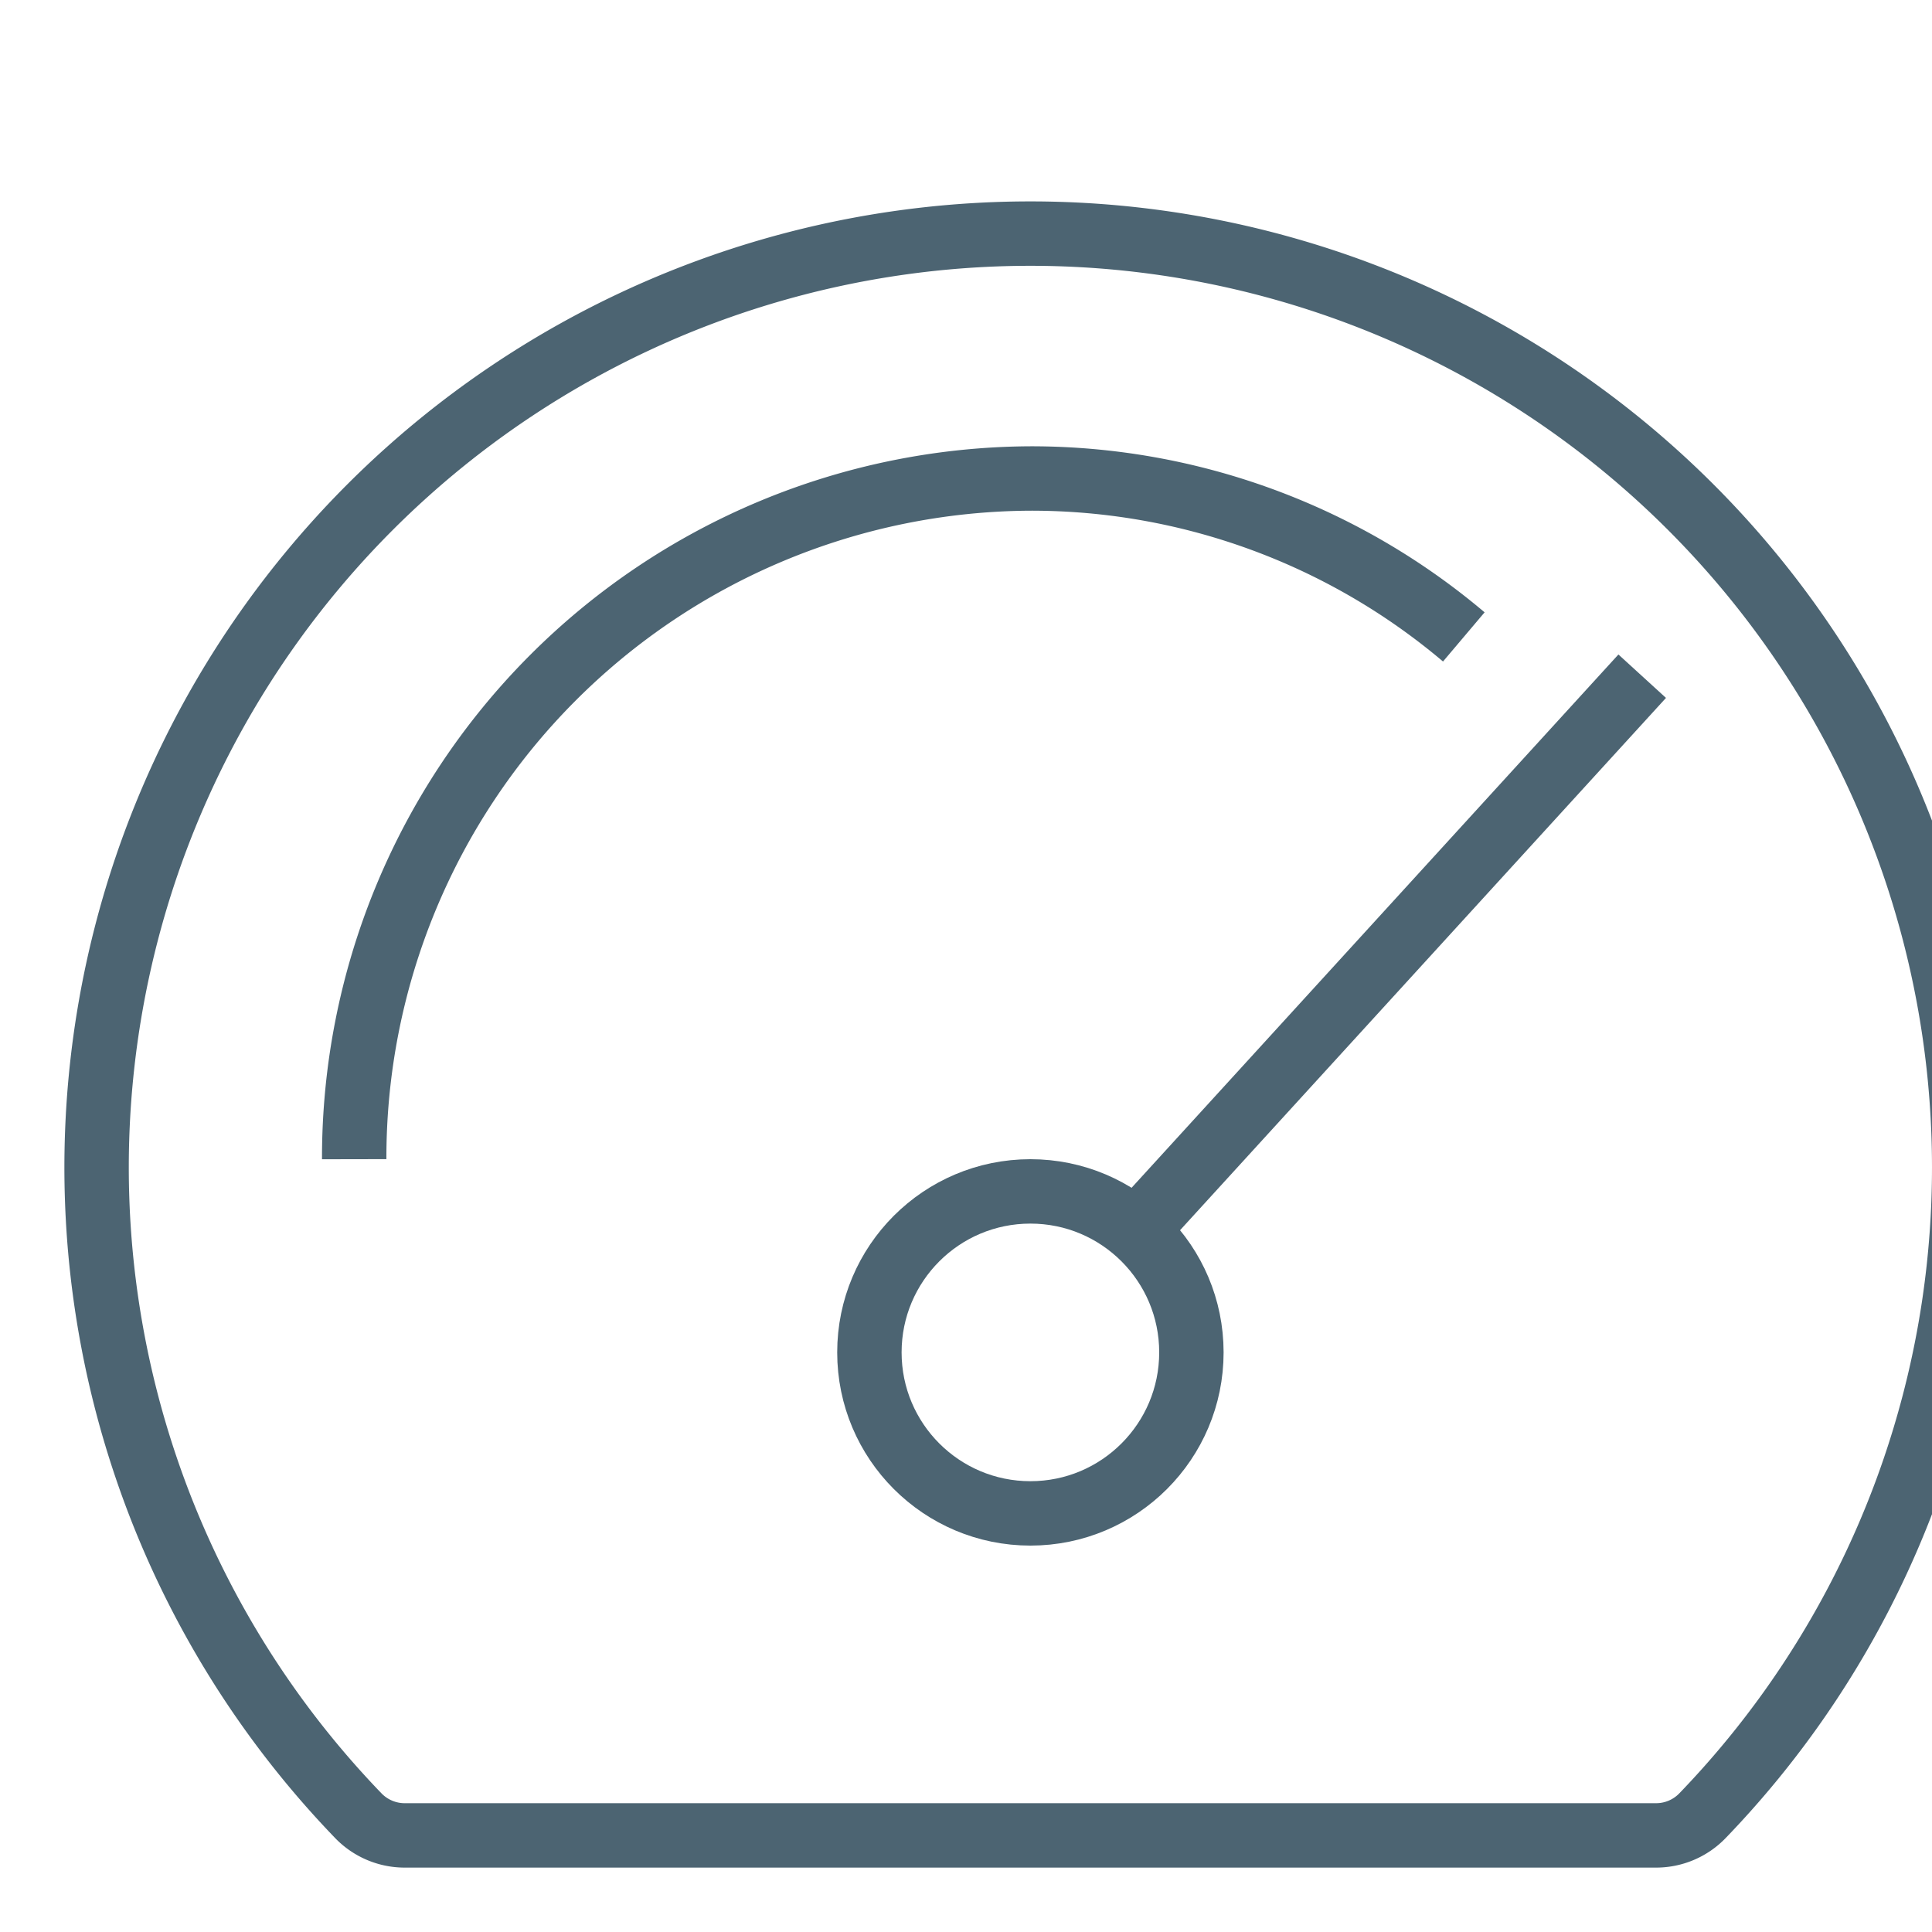 <svg id="Layer_1" data-name="Layer 1" xmlns="http://www.w3.org/2000/svg" viewBox="0 0 30 30">
<title>dashboard_32x32</title>
<path d="M25.71,28.5H6.29a1,1,0,0,1-.73-.31,14.5,14.5,0,1,1,20.88,0A1,1,0,0,1,25.71,28.5Z" fill="none" stroke="#4c6472" stroke-miterlimit="10"/>
<path d="M5.5,18A10.55,10.55,0,0,1,16,7.43a10.4,10.4,0,0,1,6.73,2.46" fill="none" stroke="#4c6472" stroke-miterlimit="10"/>
<circle cx="15" cy="18" r="2.5" fill="none" stroke="#4c6472" stroke-miterlimit="10" transform="translate(1 3)"/>
<line x1="24.5" y1="7.5" x2="16.64" y2="16.11" fill="none" stroke="#4c6472" stroke-miterlimit="10" transform="translate(1 3)"/>
</svg>